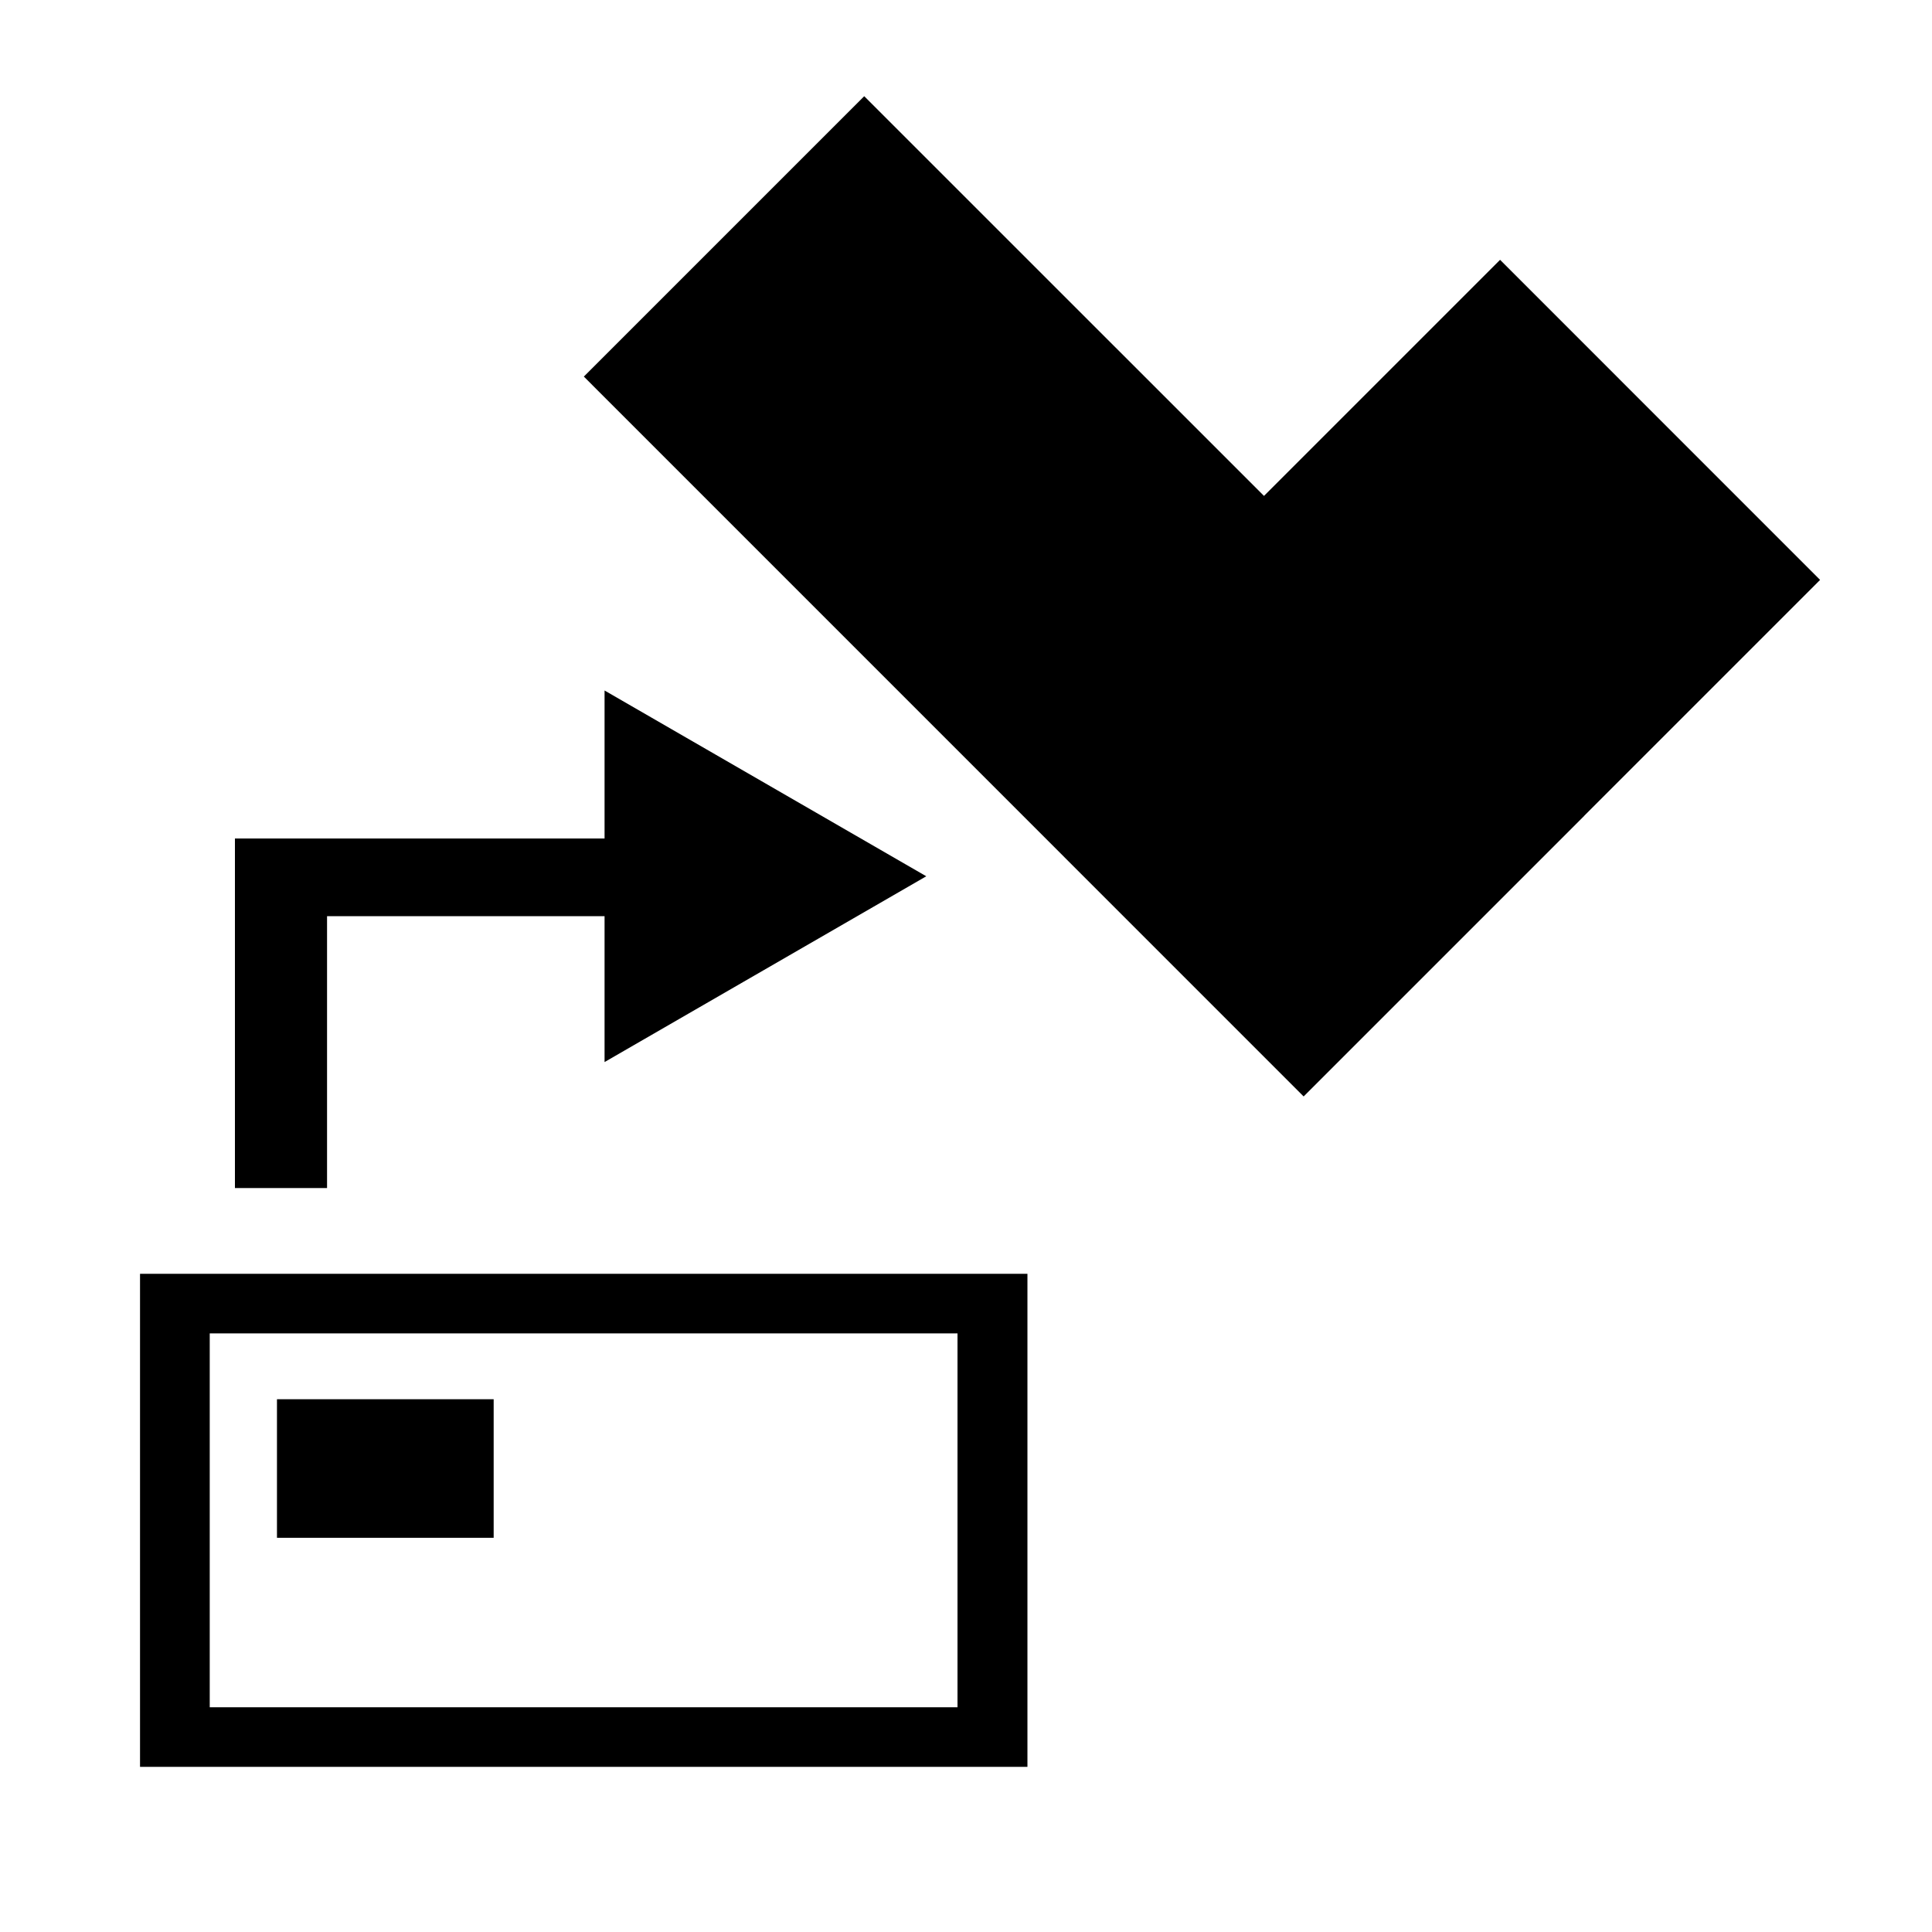 <svg width="25" height="25" viewBox="0 0 25 25" fill="none" xmlns="http://www.w3.org/2000/svg">
<path fill-rule="evenodd" clip-rule="evenodd" d="M3.04 15.373L3.04 10.85L7.823 10.85L7.823 8.936L7.823 8.936L7.823 8.935L11.986 11.339L11.986 11.339L11.986 11.339L7.823 13.743L7.823 11.855L4.232 11.855L4.232 15.373L3.04 15.373Z" fill="black"/>
<path fill-rule="evenodd" clip-rule="evenodd" d="M11.183 1.245L7.555 4.873L16.869 14.188L20.498 10.559L20.497 10.559L23.552 7.504L19.411 3.362L16.356 6.417L11.183 1.245Z" fill="black"/>
<path fill-rule="evenodd" clip-rule="evenodd" d="M13.295 16.483H1.812V22.863H13.295V16.483ZM12.39 17.254H2.714V22.092H12.39V17.254Z" fill="black"/>
<rect x="3.584" y="18.106" width="2.804" height="1.793" fill="black"/>
</svg>
